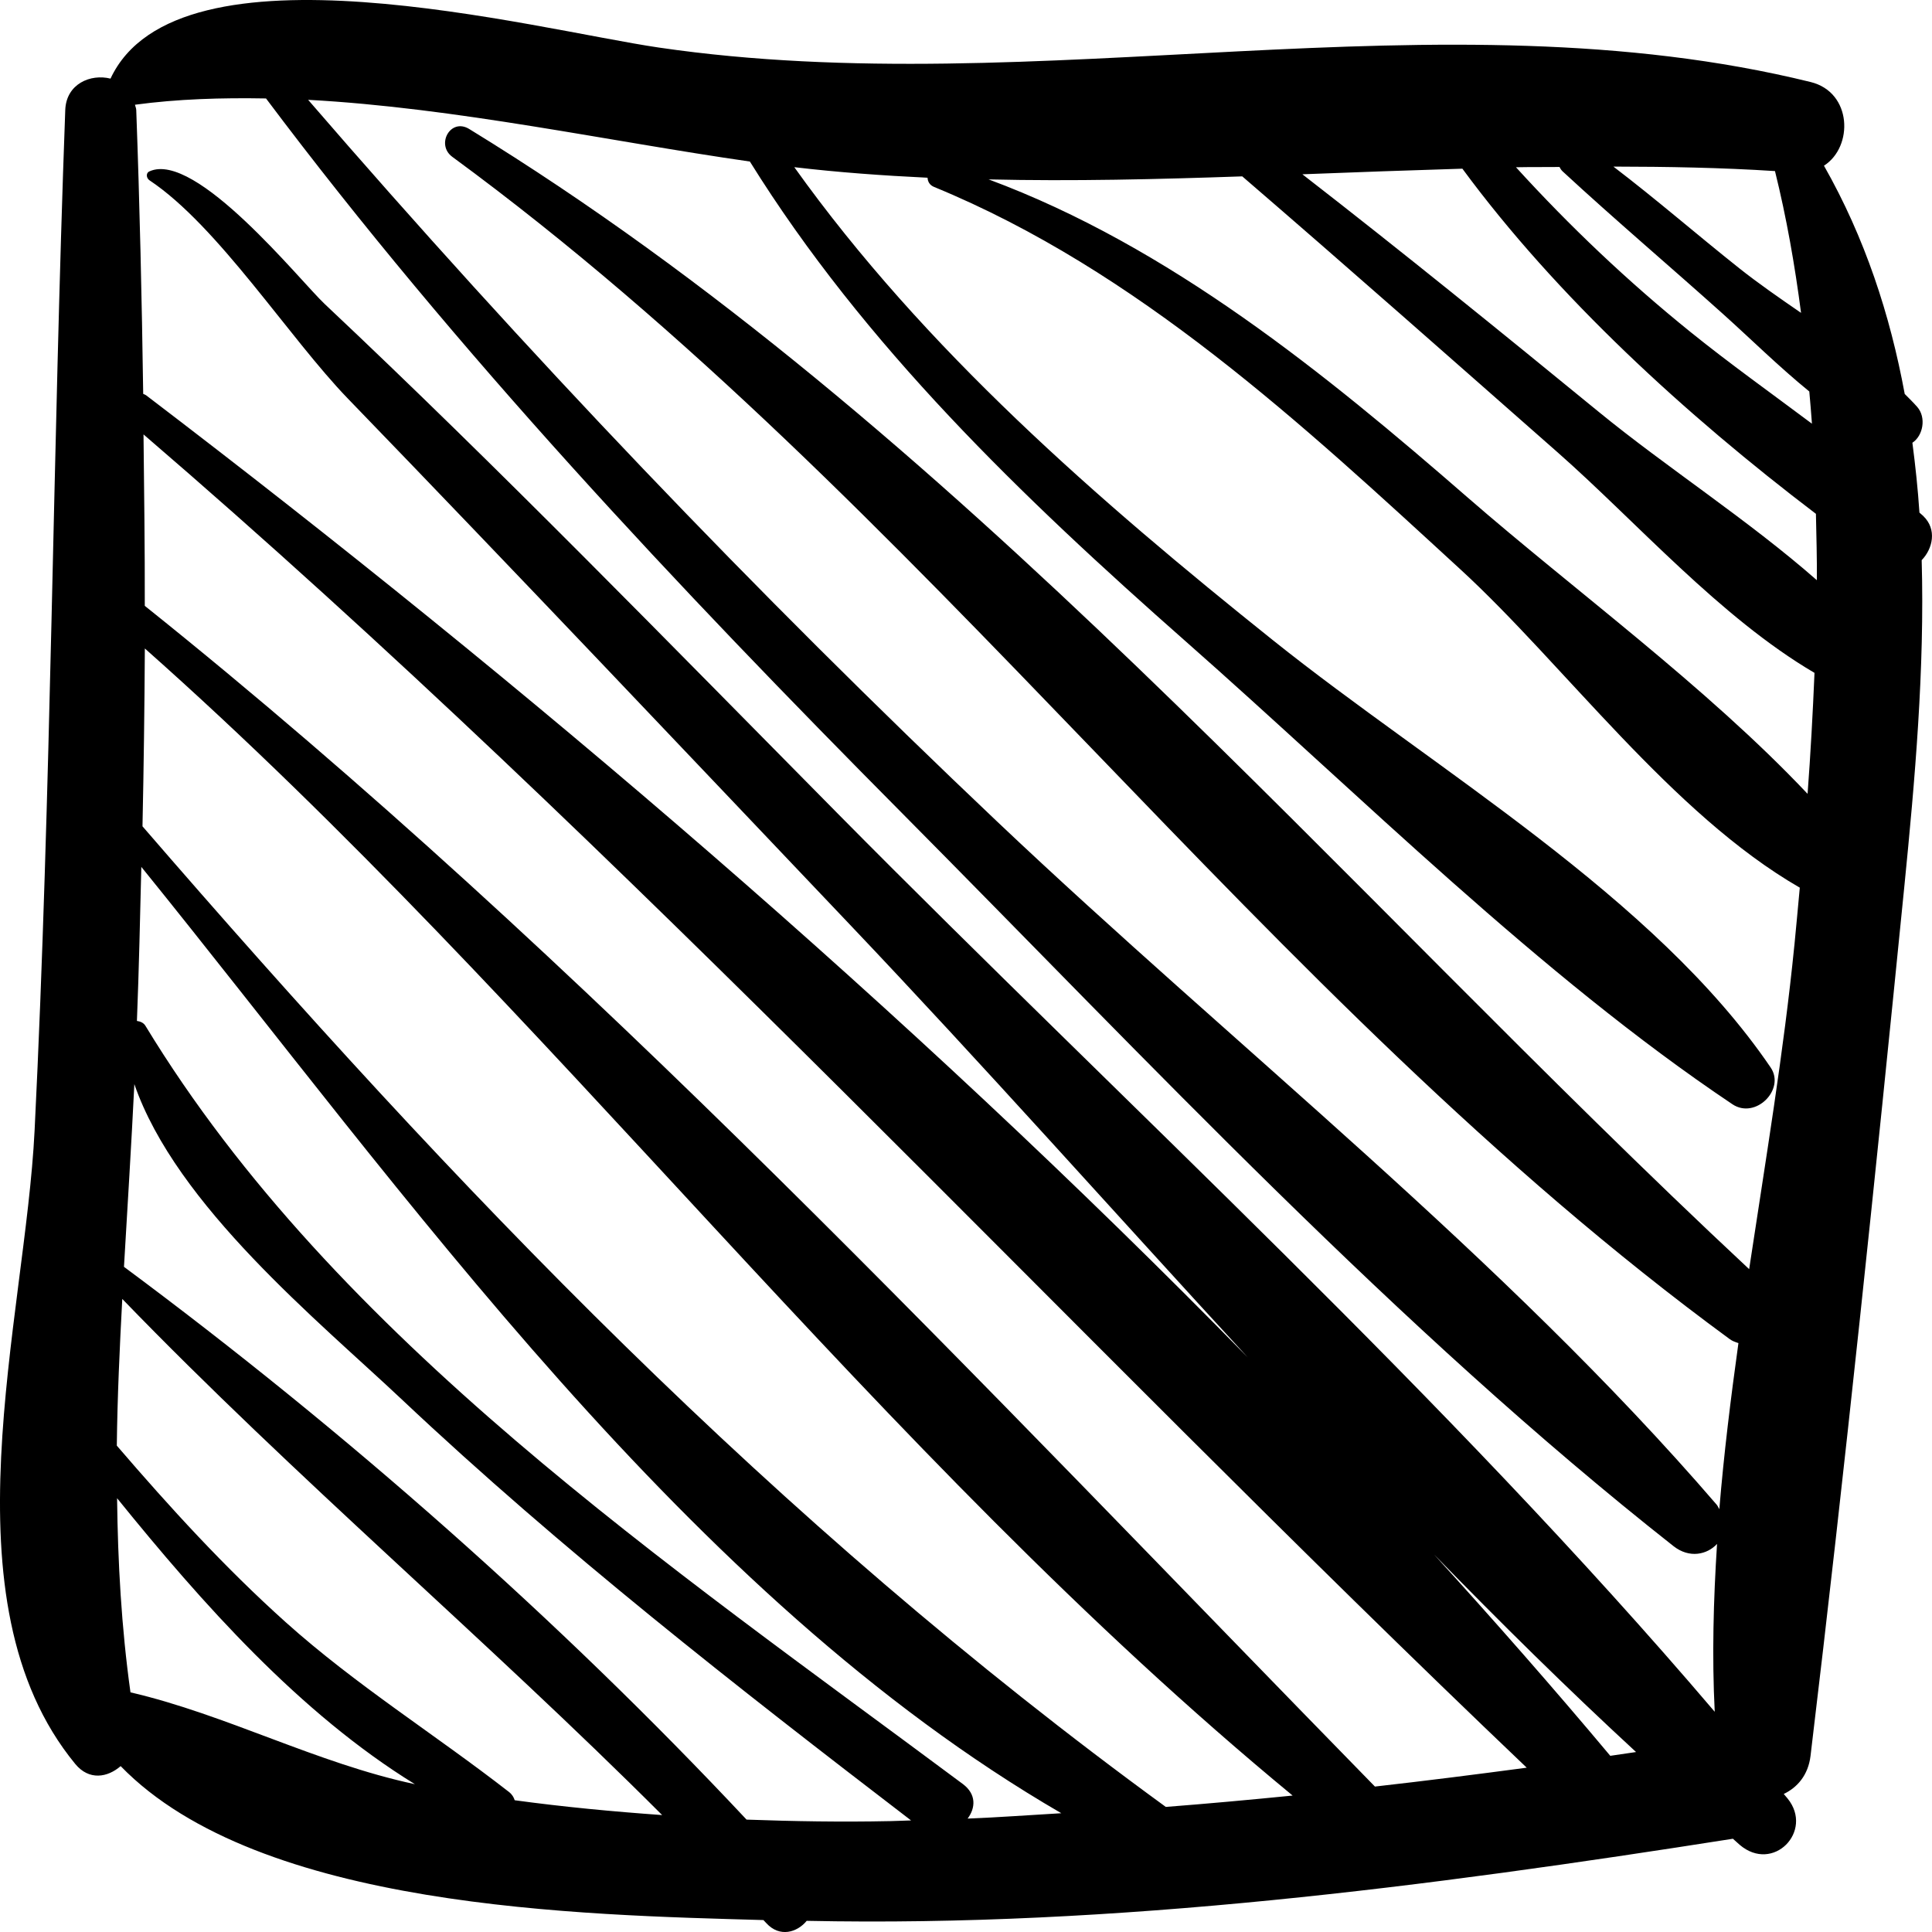 <svg xmlns='http://www.w3.org/2000/svg' viewBox='0 0 100 100'>
	<path strokeWidth='0.543' d='m 99.558,26.716 c -0.066,-0.064 -0.142,-0.121 -0.208,-0.184 -0.08,-1.213 -0.208,-2.416 -0.365,-3.615 0.558,-0.366 0.727,-1.311 0.25,-1.855 -0.203,-0.231 -0.427,-0.45 -0.647,-0.671 -0.757,-4.097 -2.054,-8.07 -4.18,-11.815 1.529,-0.975 1.465,-3.8 -0.688,-4.33 C 74.466,-0.491 53.78,5.345 34.099,2.461 27.672,1.519 9.212,-3.402 5.72,4.069 4.688,3.81 3.428,4.339 3.378,5.692 2.727,23.295 2.661,40.91 1.791,58.509 c -0.485,9.833 -4.836,24.344 2.101,32.789 0.722,0.88 1.681,0.7 2.353,0.116 7.186,7.395 23.862,7.701 33.269,7.968 0.051,0.055 0.105,0.107 0.155,0.164 0.685,0.747 1.59,0.481 2.086,-0.124 16.029,0.337 32.156,-1.769 47.94,-4.249 0.117,0.101 0.23,0.211 0.347,0.311 1.735,1.488 3.849,-0.702 2.488,-2.388 -0.065,-0.081 -0.137,-0.16 -0.203,-0.241 0.698,-0.332 1.267,-0.975 1.386,-1.972 1.794,-14.923 3.356,-29.984 4.85,-44.949 0.557,-5.587 1.062,-11.313 0.903,-16.94 0.58,-0.599 0.794,-1.595 0.091,-2.276 z M 91.873,8.856 c 0.598,2.409 1.026,4.862 1.349,7.338 -1.102,-0.758 -2.195,-1.513 -3.196,-2.307 -2.187,-1.737 -4.294,-3.569 -6.517,-5.264 2.794,0.004 5.585,0.053 8.364,0.232 z M 80.719,8.642 c 0.041,0.079 0.086,0.157 0.161,0.227 2.721,2.515 5.558,4.918 8.317,7.395 1.424,1.279 2.883,2.722 4.452,3.999 0.046,0.556 0.101,1.11 0.137,1.668 -2.107,-1.578 -4.258,-3.11 -6.273,-4.736 -3.269,-2.638 -6.259,-5.478 -9.046,-8.538 0.751,-0.016 1.5,-0.005 2.251,-0.014 z M 6.753,87.595 C 6.282,84.215 6.1,80.876 6.06,77.547 10.471,82.996 15.52,88.683 21.475,92.349 16.367,91.258 11.742,88.758 6.753,87.595 Z m 19.887,5.585 c -0.047,-0.151 -0.129,-0.299 -0.3,-0.432 -3.834,-2.982 -7.921,-5.527 -11.549,-8.78 -3.149,-2.824 -6.001,-5.948 -8.745,-9.142 0.03,-2.528 0.147,-5.058 0.283,-7.593 8.941,9.25 18.831,17.601 27.944,26.715 -2.552,-0.182 -5.099,-0.422 -7.633,-0.768 z m 19.393,1.081 c -2.465,0.052 -4.929,0.011 -7.391,-0.078 C 28.925,83.812 17.856,74.059 6.417,65.571 c 0.182,-3.122 0.381,-6.271 0.537,-9.457 2.166,6.278 9.528,12.254 13.85,16.327 8.269,7.793 17.302,14.848 26.352,21.784 -0.375,0.01 -0.748,0.029 -1.123,0.037 z m 4.051,-0.131 C 50.491,93.588 50.552,92.874 49.836,92.34 34.607,80.997 17.379,69.309 7.528,53.096 c -0.099,-0.162 -0.266,-0.227 -0.441,-0.252 0.105,-2.655 0.162,-5.315 0.228,-7.974 13.637,16.846 28.245,37.733 47.618,48.982 -1.617,0.093 -3.231,0.215 -4.851,0.278 z m 10.257,-0.605 C 40.03,78.726 23.625,61.563 7.375,42.77 c 0.065,-3.067 0.105,-6.136 0.122,-9.205 20.959,18.581 37.825,41.571 59.409,59.373 -2.186,0.217 -4.374,0.418 -6.566,0.588 z M 71.166,92.472 C 50.833,71.675 30.332,49.635 7.494,31.358 c 0.006,-2.958 -0.033,-5.916 -0.066,-8.873 25.343,21.786 47.545,46.096 71.595,69.01 -2.617,0.349 -5.234,0.681 -7.857,0.977 z M 83.348,90.881 c -2.939,-3.509 -5.989,-6.98 -9.119,-10.419 3.413,3.504 6.884,6.932 10.453,10.223 -0.445,0.064 -0.89,0.132 -1.334,0.196 z m 5.406,-2.28 C 74.864,72.293 58.449,57.367 43.424,42.174 34.636,33.289 25.912,24.307 16.797,15.726 15.541,14.543 10.125,7.78 7.736,8.87 c -0.204,0.093 -0.156,0.357 0,0.461 3.554,2.365 7.231,8.158 10.272,11.302 8.712,9.009 17.322,18.112 25.952,27.193 6.909,7.27 13.696,14.91 20.624,22.433 C 46.928,52.236 27.177,35.404 7.572,20.467 c -0.052,-0.039 -0.106,-0.054 -0.16,-0.08 -0.07,-4.902 -0.181,-9.803 -0.36,-14.694 -0.004,-0.104 -0.048,-0.178 -0.065,-0.272 C 9.196,5.122 11.47,5.055 13.769,5.096 23.638,18.244 35.068,30.377 46.694,42.092 59.436,54.933 72.334,68.772 86.619,80.027 c 0.824,0.649 1.742,0.441 2.255,-0.114 -0.187,2.914 -0.266,5.816 -0.12,8.688 z M 92.875,48.94 C 92.328,54.425 91.389,60.043 90.536,65.691 69.28,45.86 49.372,22.046 24.287,6.677 23.317,6.083 22.549,7.485 23.41,8.117 47.93,26.106 65.16,51.441 89.528,69.311 c 0.15,0.11 0.302,0.158 0.453,0.207 -0.399,2.867 -0.753,5.737 -0.989,8.597 -0.05,-0.078 -0.073,-0.157 -0.137,-0.233 C 77.844,65.092 63.912,54.18 51.613,42.525 39.034,30.605 27.214,18.208 15.949,5.167 c 7.659,0.414 15.577,2.15 22.864,3.194 5.92,9.513 14.059,17.344 22.583,24.858 8.991,7.924 18.292,17.249 28.273,23.936 1.194,0.8 2.754,-0.764 1.98,-1.901 -6.005,-8.833 -17.393,-15.423 -25.754,-22.11 -9.105,-7.282 -18.063,-15.083 -24.782,-24.491 2.29,0.27 4.59,0.435 6.897,0.546 0.01,0.196 0.104,0.38 0.336,0.476 10.537,4.332 19.085,12.301 27.26,19.81 5.345,4.91 10.932,12.648 17.551,16.46 -0.094,0.999 -0.182,2.006 -0.281,2.997 z m 0.684,-7.852 C 88.31,35.529 81.489,30.556 75.953,25.739 68.622,19.36 60.528,12.758 51.172,9.286 c 4.358,0.101 8.739,-0.005 13.127,-0.157 5.474,4.714 10.884,9.499 16.305,14.269 4.074,3.585 8.418,8.557 13.314,11.43 -0.088,2.095 -0.203,4.185 -0.358,6.259 z M 82.762,21.328 C 77.685,17.175 72.597,13.043 67.411,9.021 70.172,8.914 72.933,8.814 75.693,8.731 80.575,15.361 87.259,21.478 93.992,26.596 c 0.023,1.145 0.058,2.289 0.048,3.435 -3.55,-3.116 -7.795,-5.853 -11.278,-8.703 z'
		   />
	<rect id='rect4520' width='100' height='100' x='0' y='0'
		  fill='transparent' strokeWidth='15.113' />
</svg>